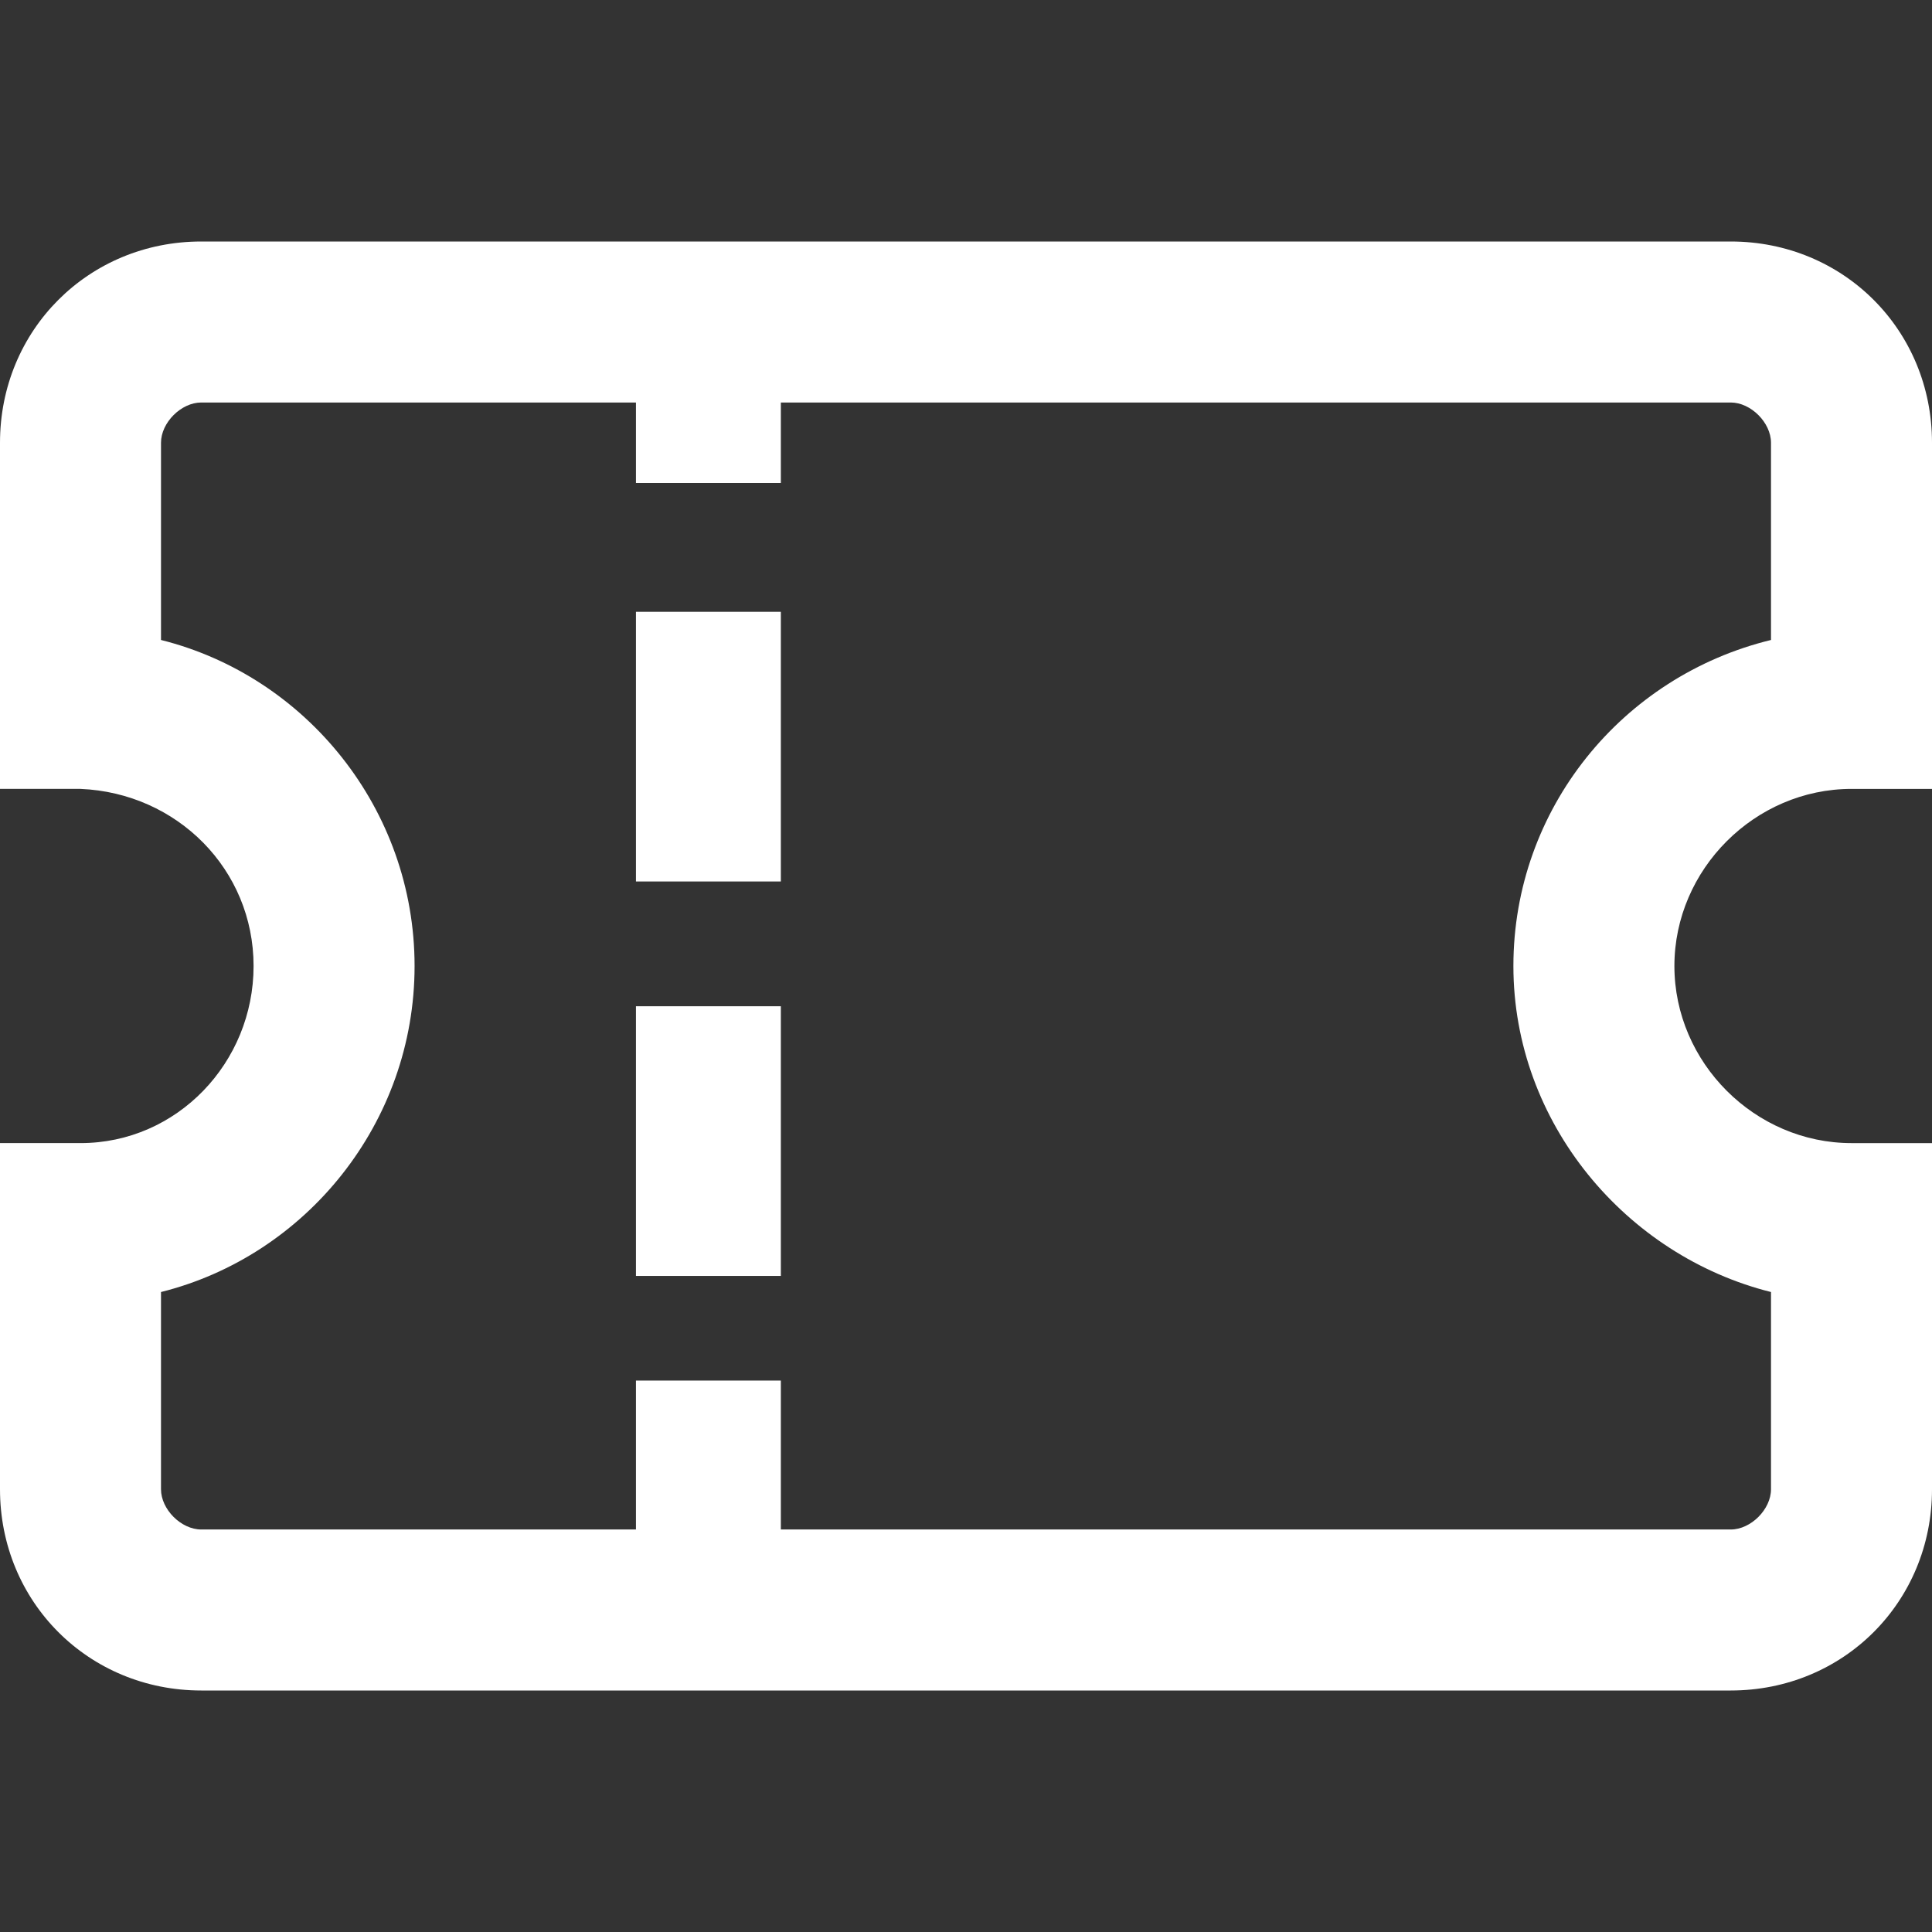 <?xml version="1.0" standalone="no"?><!DOCTYPE svg PUBLIC "-//W3C//DTD SVG 1.1//EN" "http://www.w3.org/Graphics/SVG/1.1/DTD/svg11.dtd"><svg t="1540217754734" class="icon" style="" viewBox="0 0 1024 1024" version="1.1" xmlns="http://www.w3.org/2000/svg" p-id="2236" xmlns:xlink="http://www.w3.org/1999/xlink" width="48" height="48"><rect x="0" y="0" width="1024" height="1024" fill="#333333" stroke="none"/><defs><style type="text/css"></style></defs><path d="M917.333 896H106.667c-59.733 0-106.667-46.933-106.667-106.667v-183.467h42.667c51.2 0 91.733-42.667 91.733-93.867 0-51.2-40.533-91.733-91.733-93.867H0V234.667c0-59.733 46.933-106.667 106.667-106.667h810.667c59.733 0 106.667 46.933 106.667 106.667v183.467h-42.667c-51.2 0-93.867 42.667-93.867 93.867 0 51.2 42.667 93.867 93.867 93.867h42.667V789.333c0 59.733-46.933 106.667-106.667 106.667zM85.333 684.8V789.333c0 10.667 10.667 21.333 21.333 21.333h810.667c10.667 0 21.333-10.667 21.333-21.333v-104.533c-76.8-19.2-136.533-89.6-136.533-172.8 0-83.2 57.6-153.6 136.533-172.8V234.667c0-10.667-10.667-21.333-21.333-21.333H106.667c-10.667 0-21.333 10.667-21.333 21.333v104.533c76.8 19.2 134.4 89.6 134.4 172.8S162.133 665.6 85.333 684.8z" p-id="2237" fill="#ffffff"></path><path d="M337.067 324.267h76.8v142.933h-76.8zM337.067 140.8h76.8V256h-76.8zM337.067 533.333h76.8v142.933h-76.8zM337.067 731.733h76.8V853.333h-76.8z" p-id="2238" fill="#ffffff"></path></svg>